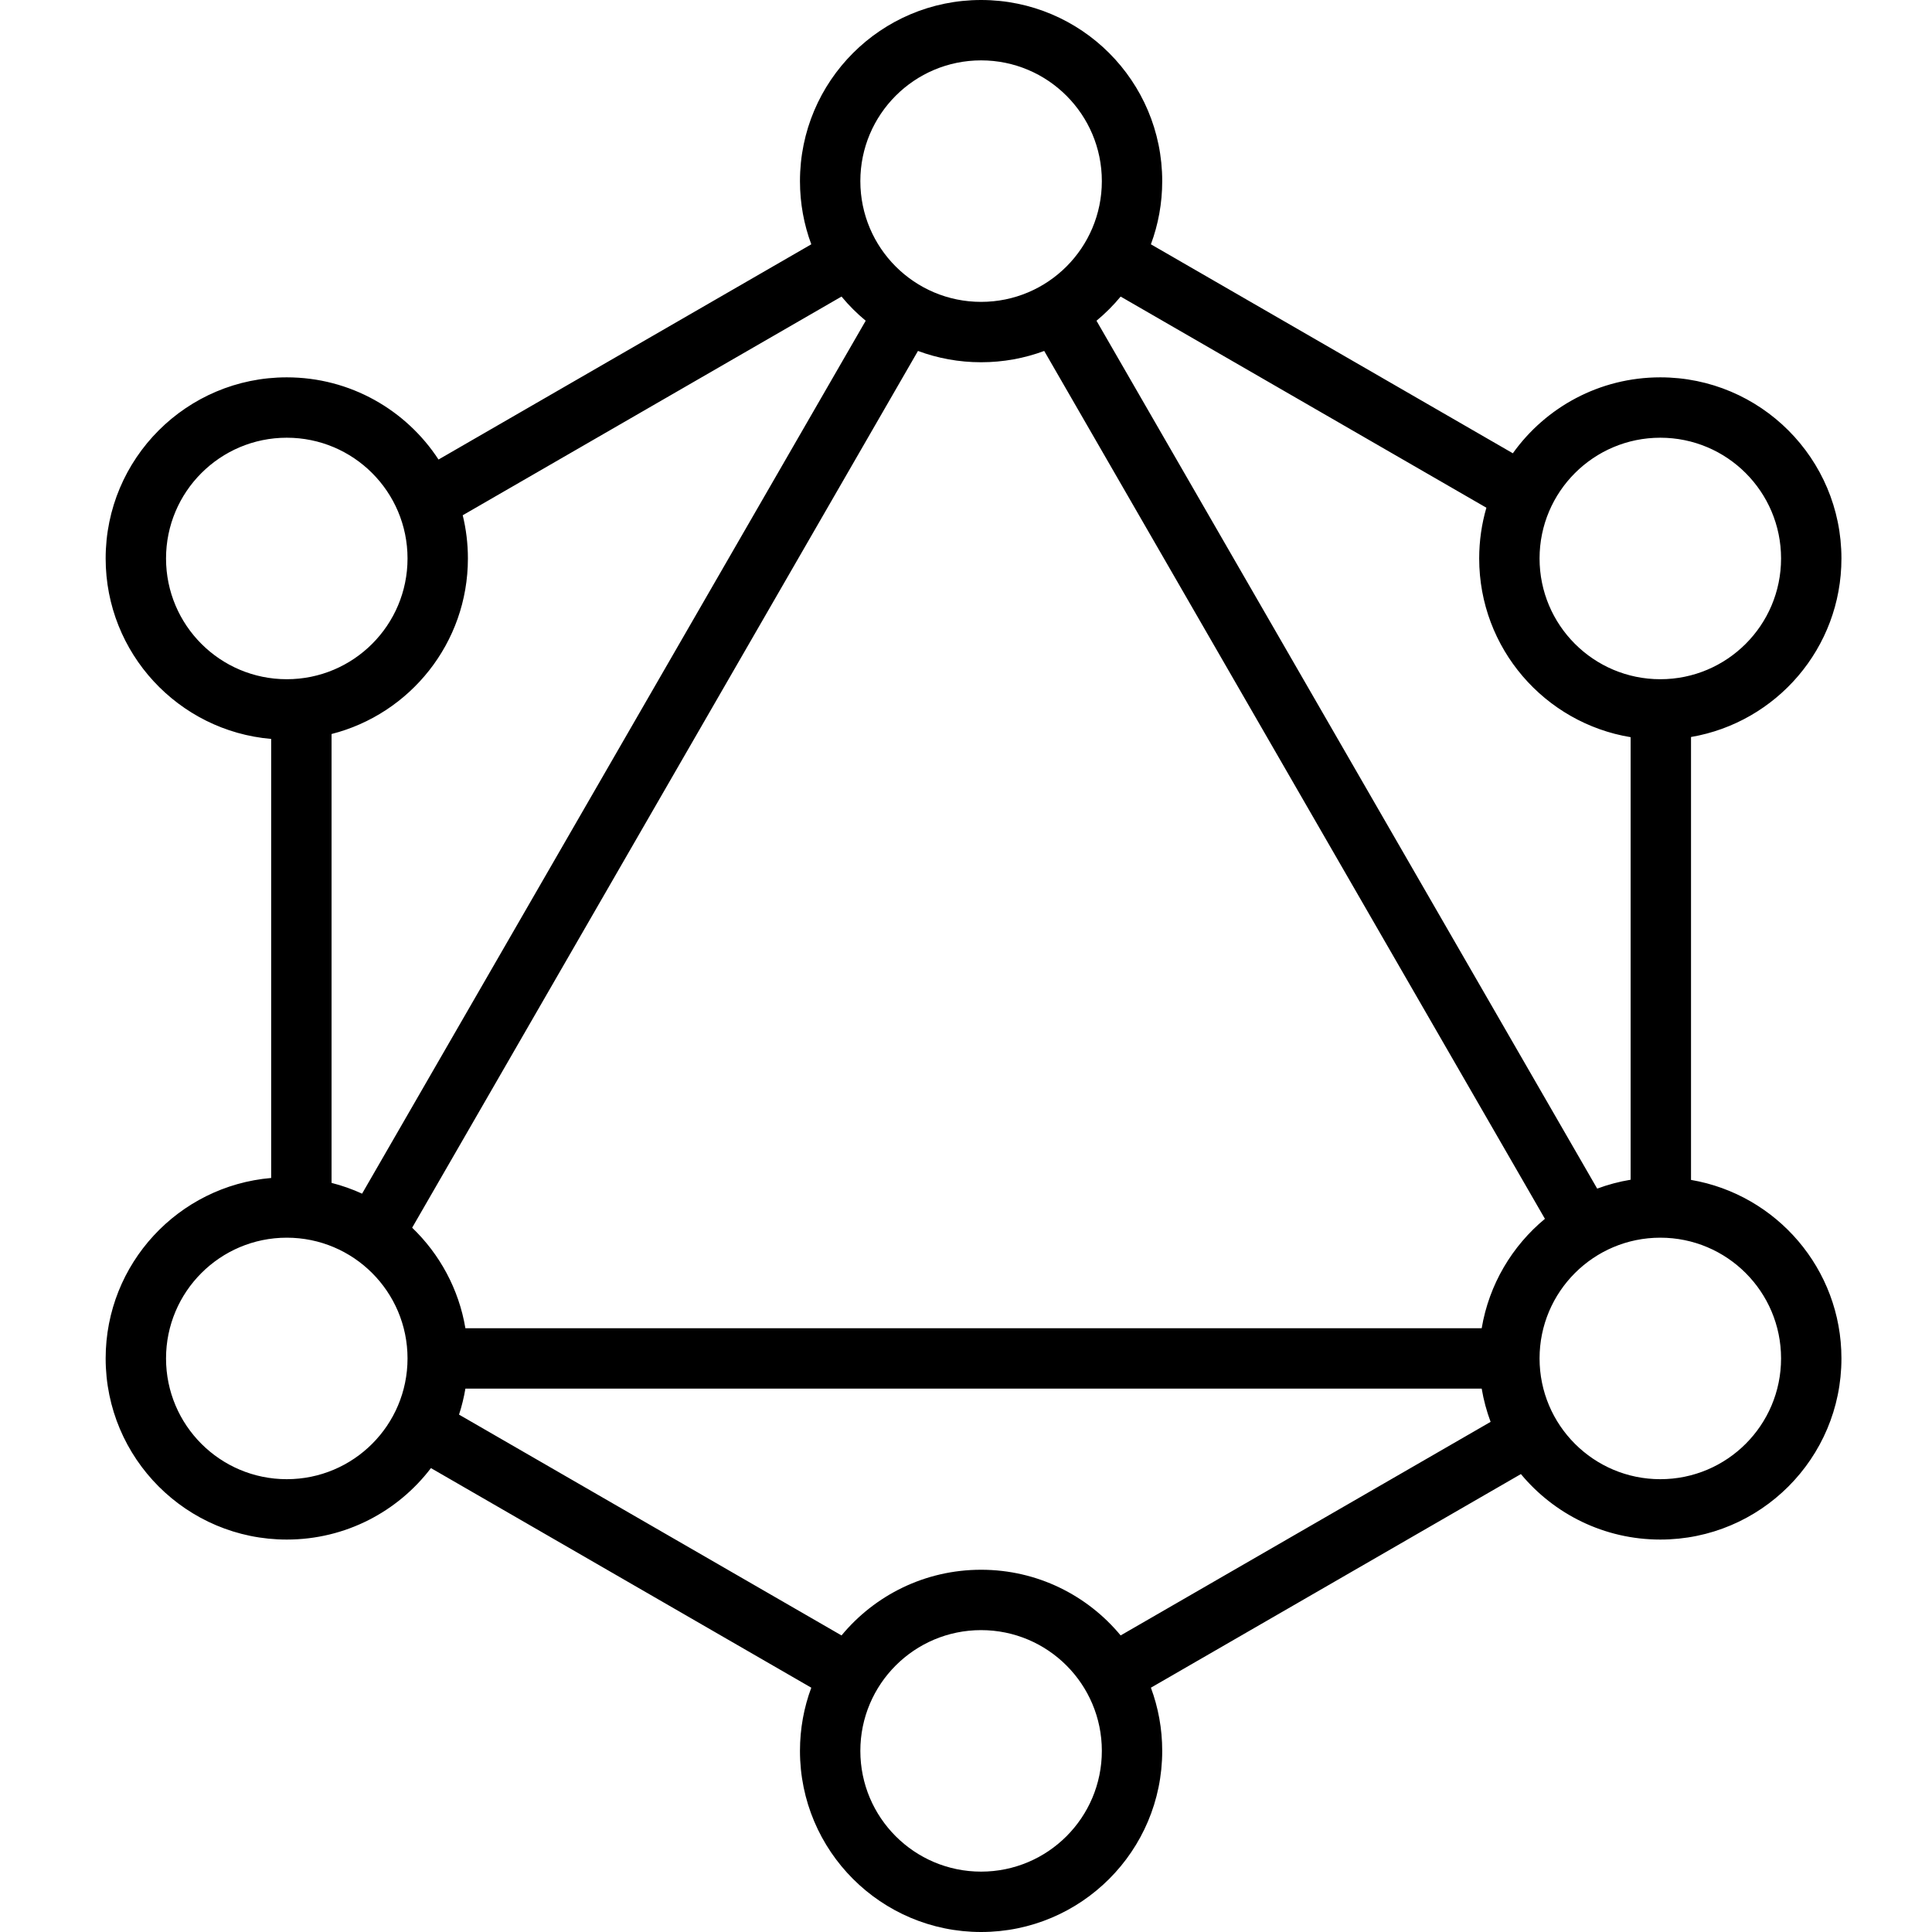 <?xml version="1.0" encoding="UTF-8"?>
<svg width="128px" height="128px" viewBox="0 0 128 128" version="1.1" xmlns="http://www.w3.org/2000/svg" xmlns:xlink="http://www.w3.org/1999/xlink">
    <!-- Generator: Sketch 60.1 (88133) - https://sketch.com -->
    <title>visualization</title>
    <desc>Created with Sketch.</desc>
    <g id="visualization" stroke="none" stroke-width="1" fill="none" fill-rule="evenodd">
        <path d="M65,0 C71.627,0 77,5.373 77,12 C77,13.472 76.735,14.883 76.25,16.186 L100.23,30.031 C102.406,26.985 105.971,25 110,25 C116.627,25 122,30.373 122,37 C122,42.934 117.693,47.862 112.034,48.828 L112.034,78.172 C117.693,79.138 122,84.066 122,90 C122,96.627 116.627,102 110,102 C106.285,102 102.965,100.312 100.764,97.661 L76.25,111.814 C76.735,113.117 77,114.528 77,116 C77,122.627 71.627,128 65,128 C58.373,128 53,122.627 53,116 C53,114.528 53.265,113.117 53.75,111.814 L28.551,97.265 C26.359,100.143 22.896,102 19,102 C12.373,102 7,96.627 7,90 C7,83.721 11.823,78.568 17.966,78.044 L17.966,48.956 C11.823,48.432 7,43.279 7,37 C7,30.373 12.373,25 19,25 C23.209,25 26.911,27.166 29.053,30.445 L53.75,16.186 C53.265,14.883 53,13.472 53,12 C53,5.373 58.373,0 65,0 Z M65,108 C60.582,108 57,111.582 57,116 C57,120.418 60.582,124 65,124 C69.418,124 73,120.418 73,116 C73,111.582 69.418,108 65,108 Z M98.166,92.001 L30.834,92.001 C30.735,92.59 30.593,93.165 30.412,93.722 L55.753,108.352 C57.954,105.693 61.279,104 65,104 C68.72,104 72.045,105.693 74.246,108.351 L98.756,94.202 C98.493,93.497 98.294,92.761 98.166,92.001 Z M110,82 C105.582,82 102,85.582 102,90 C102,94.418 105.582,98 110,98 C114.418,98 118,94.418 118,90 C118,85.582 114.418,82 110,82 Z M19,82 C14.582,82 11,85.582 11,90 C11,94.418 14.582,98 19,98 C23.418,98 27,94.418 27,90 C27,85.582 23.418,82 19,82 Z M65,24 C63.529,24 62.12,23.735 60.818,23.251 L27.306,81.339 C29.127,83.086 30.398,85.401 30.834,88 L98.166,88 C98.653,85.098 100.182,82.548 102.355,80.75 L69.182,23.251 C67.88,23.735 66.471,24 65,24 Z M55.753,19.648 L30.656,34.137 C30.881,35.054 31,36.013 31,37 C31,42.603 27.159,47.31 21.967,48.63 L21.967,78.37 C22.668,78.548 23.344,78.788 23.989,79.083 L57.355,21.25 C56.772,20.767 56.235,20.231 55.753,19.648 Z M72.645,21.25 L105.818,78.749 C106.527,78.485 107.268,78.287 108.033,78.16 L108.033,48.84 C102.341,47.901 98,42.958 98,37 C98,35.833 98.167,34.705 98.477,33.638 L74.246,19.649 C73.764,20.232 73.228,20.768 72.645,21.25 Z M110,29 C105.582,29 102,32.582 102,37 C102,41.418 105.582,45 110,45 C114.418,45 118,41.418 118,37 C118,32.582 114.418,29 110,29 Z M19,29 C14.582,29 11,32.582 11,37 C11,41.418 14.582,45 19,45 C23.418,45 27,41.418 27,37 C27,32.582 23.418,29 19,29 Z M65,4 C60.582,4 57,7.582 57,12 C57,16.418 60.582,20 65,20 C69.418,20 73,16.418 73,12 C73,7.582 69.418,4 65,4 Z" id="Combined-Shape" fill="#000000" fill-rule="nonzero"></path>
    </g>
</svg>